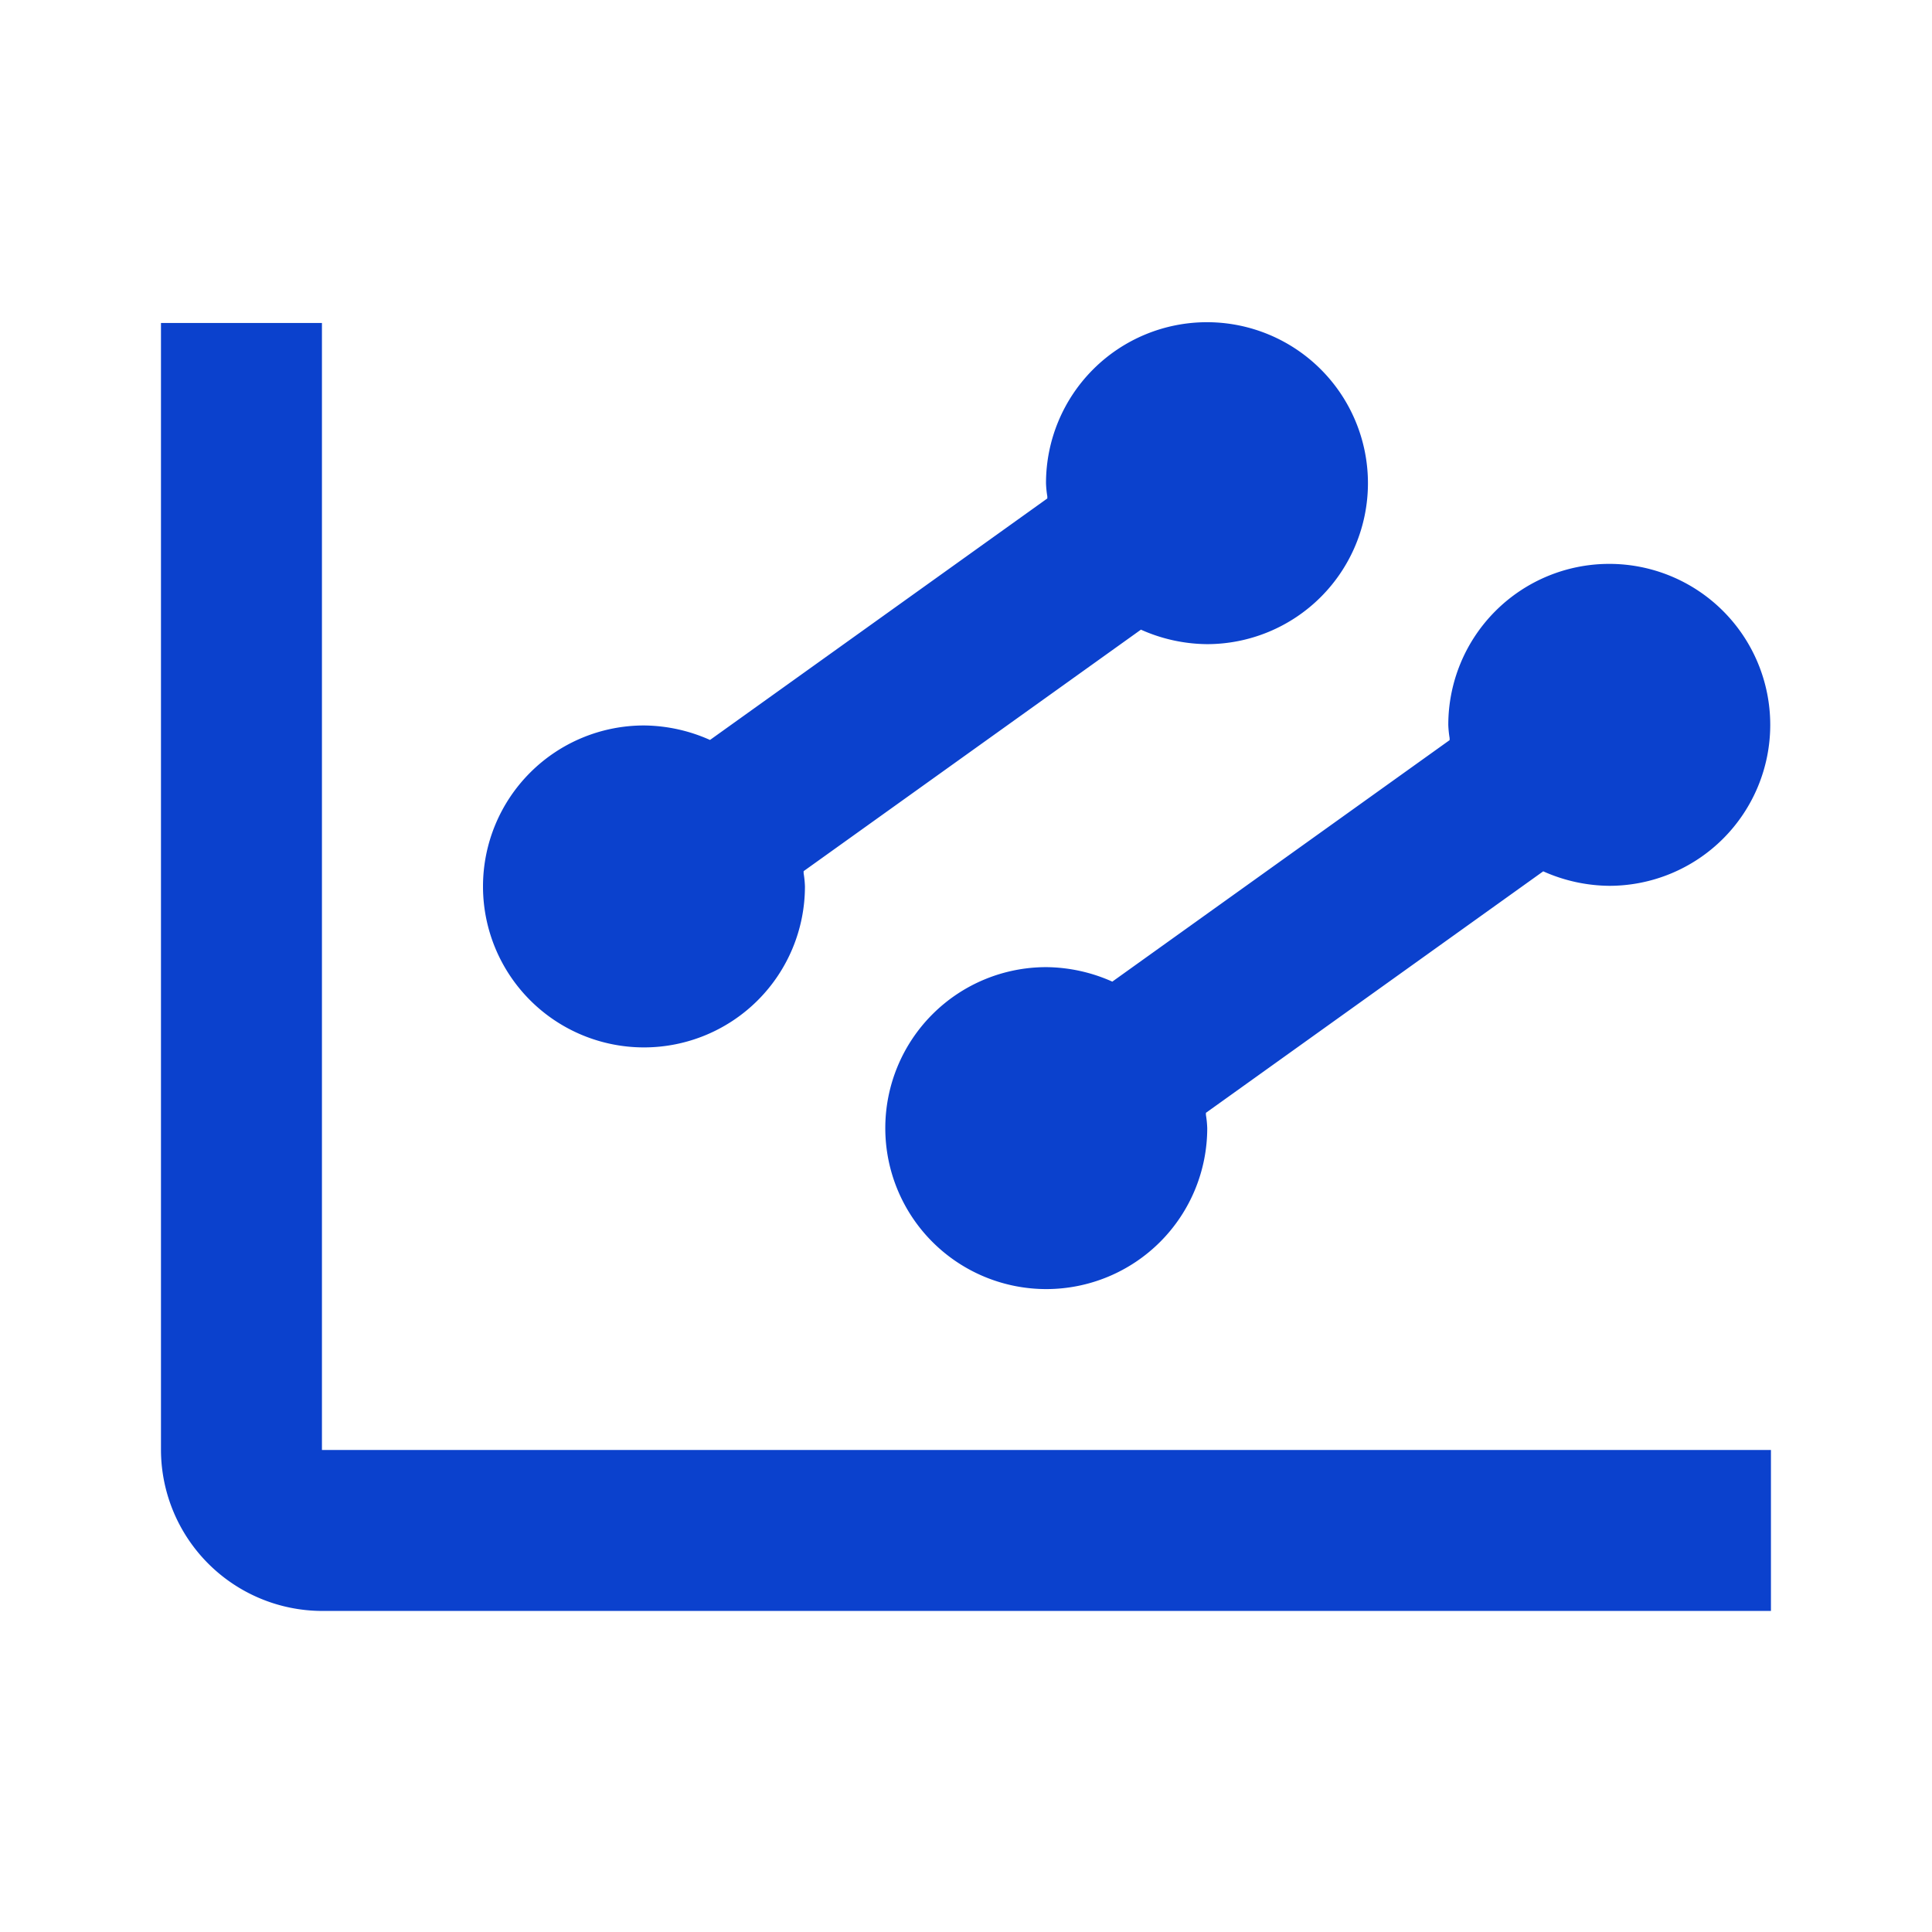 <svg id="Filled-chart_factor_parallelism" fill="#0b41cd" xmlns="http://www.w3.org/2000/svg" width="20" height="20" viewBox="0 0 22 22">
  <rect id="Rectangle_13854" data-name="Rectangle 13854" fill="#0b41cd" opacity="0"/>
  <path id="Path_39022" data-name="Path 39022" d="M513.333,105.416a1.833,1.833,0,1,1-1.833-1.833,1.876,1.876,0,0,1,.752.165l3.841-2.75c0-.008,0-.017,0-.024a1.14,1.14,0,0,1-.015-.15,1.833,1.833,0,1,1,1.833,1.833,1.876,1.876,0,0,1-.752-.165l-3.841,2.75c0,.008,0,.017,0,.024A1.131,1.131,0,0,1,513.333,105.416ZM507.833,99H506v12.833a1.839,1.839,0,0,0,1.833,1.833h16.5v-1.833h-16.5Zm9,7.5a1.876,1.876,0,0,0-.752-.165,1.833,1.833,0,1,0,1.833,1.833,1.14,1.14,0,0,0-.015-.15l0-.024,3.841-2.75a1.876,1.876,0,0,0,.752.165,1.833,1.833,0,1,0-1.833-1.833,1.14,1.14,0,0,0,.015.15l0,.024Z" transform="translate(-504.167 -95.322)" 
  fill="#0b41cd" fill-rule="evenodd"/>
</svg>
